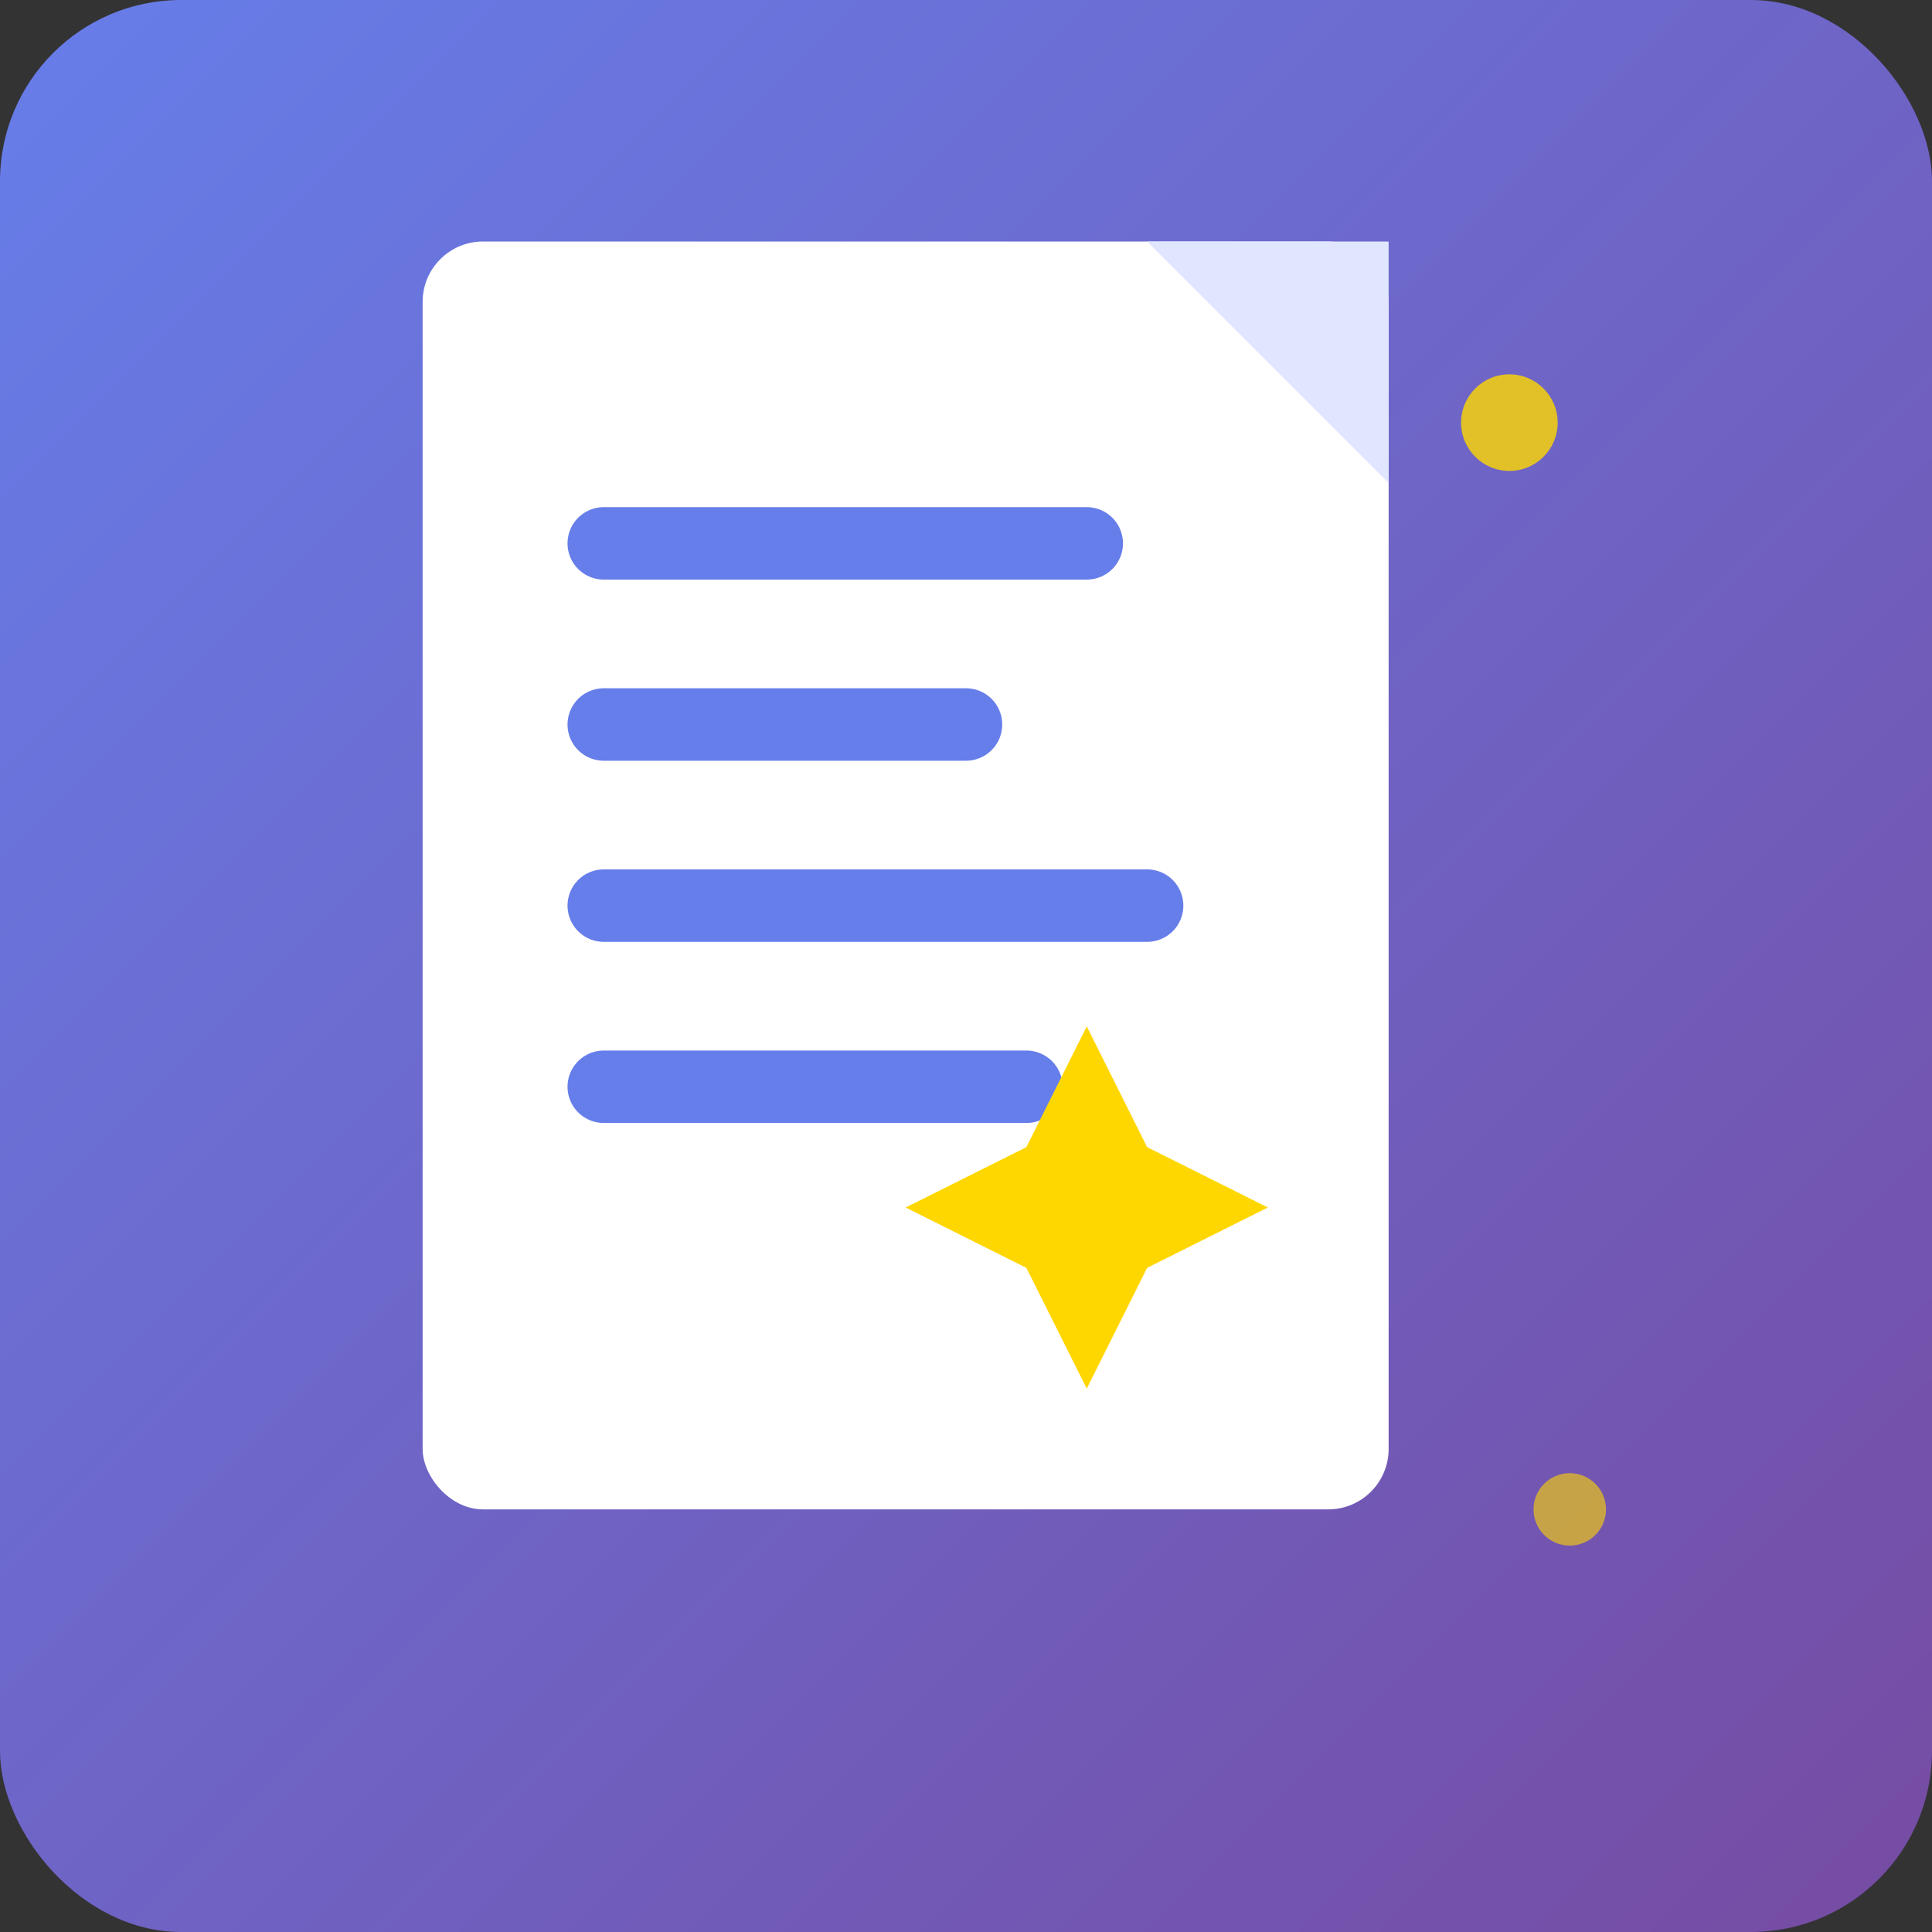 <svg xmlns="http://www.w3.org/2000/svg" width="32" height="32" viewBox="0 0 32 32">
  <rect x="0" y="0" width="32" height="32" fill="#333333" stroke="none"/>
  <defs>
    <linearGradient id="bg" x1="0%" y1="0%" x2="100%" y2="100%">
      <stop offset="0%" style="stop-color:#667eea"/>
      <stop offset="100%" style="stop-color:#764ba2"/>
    </linearGradient>
  </defs>
  <!-- 배경 -->
  <rect width="32" height="32" fill="url(#bg)" rx="3"/>
  
  <!-- 메인 문서 -->
  <rect x="7" y="4" width="16" height="21" fill="white" rx="1"/>
  
  <!-- 문서 접힌 모서리 -->
  <polygon points="19,4 23,8 23,4" fill="#e0e6ff"/>
  
  <!-- AI 텍스트 라인들 -->
  <line x1="10" y1="9" x2="18" y2="9" stroke="#667eea" stroke-width="1.2" stroke-linecap="round"/>
  <line x1="10" y1="12" x2="16" y2="12" stroke="#667eea" stroke-width="1.2" stroke-linecap="round"/>
  <line x1="10" y1="15" x2="19" y2="15" stroke="#667eea" stroke-width="1.2" stroke-linecap="round"/>
  <line x1="10" y1="18" x2="17" y2="18" stroke="#667eea" stroke-width="1.2" stroke-linecap="round"/>
  
  <!-- AI 스파크 아이콘 -->
  <g transform="translate(18,20)">
    <polygon points="0,-3 1,-1 3,0 1,1 0,3 -1,1 -3,0 -1,-1" fill="#ffd700"/>
  </g>
  
  <!-- 추가 작은 스파크들 -->
  <circle cx="25" cy="7" r="0.8" fill="#ffd700" opacity="0.8"/>
  <circle cx="26" cy="25" r="0.6" fill="#ffd700" opacity="0.6"/>
</svg>